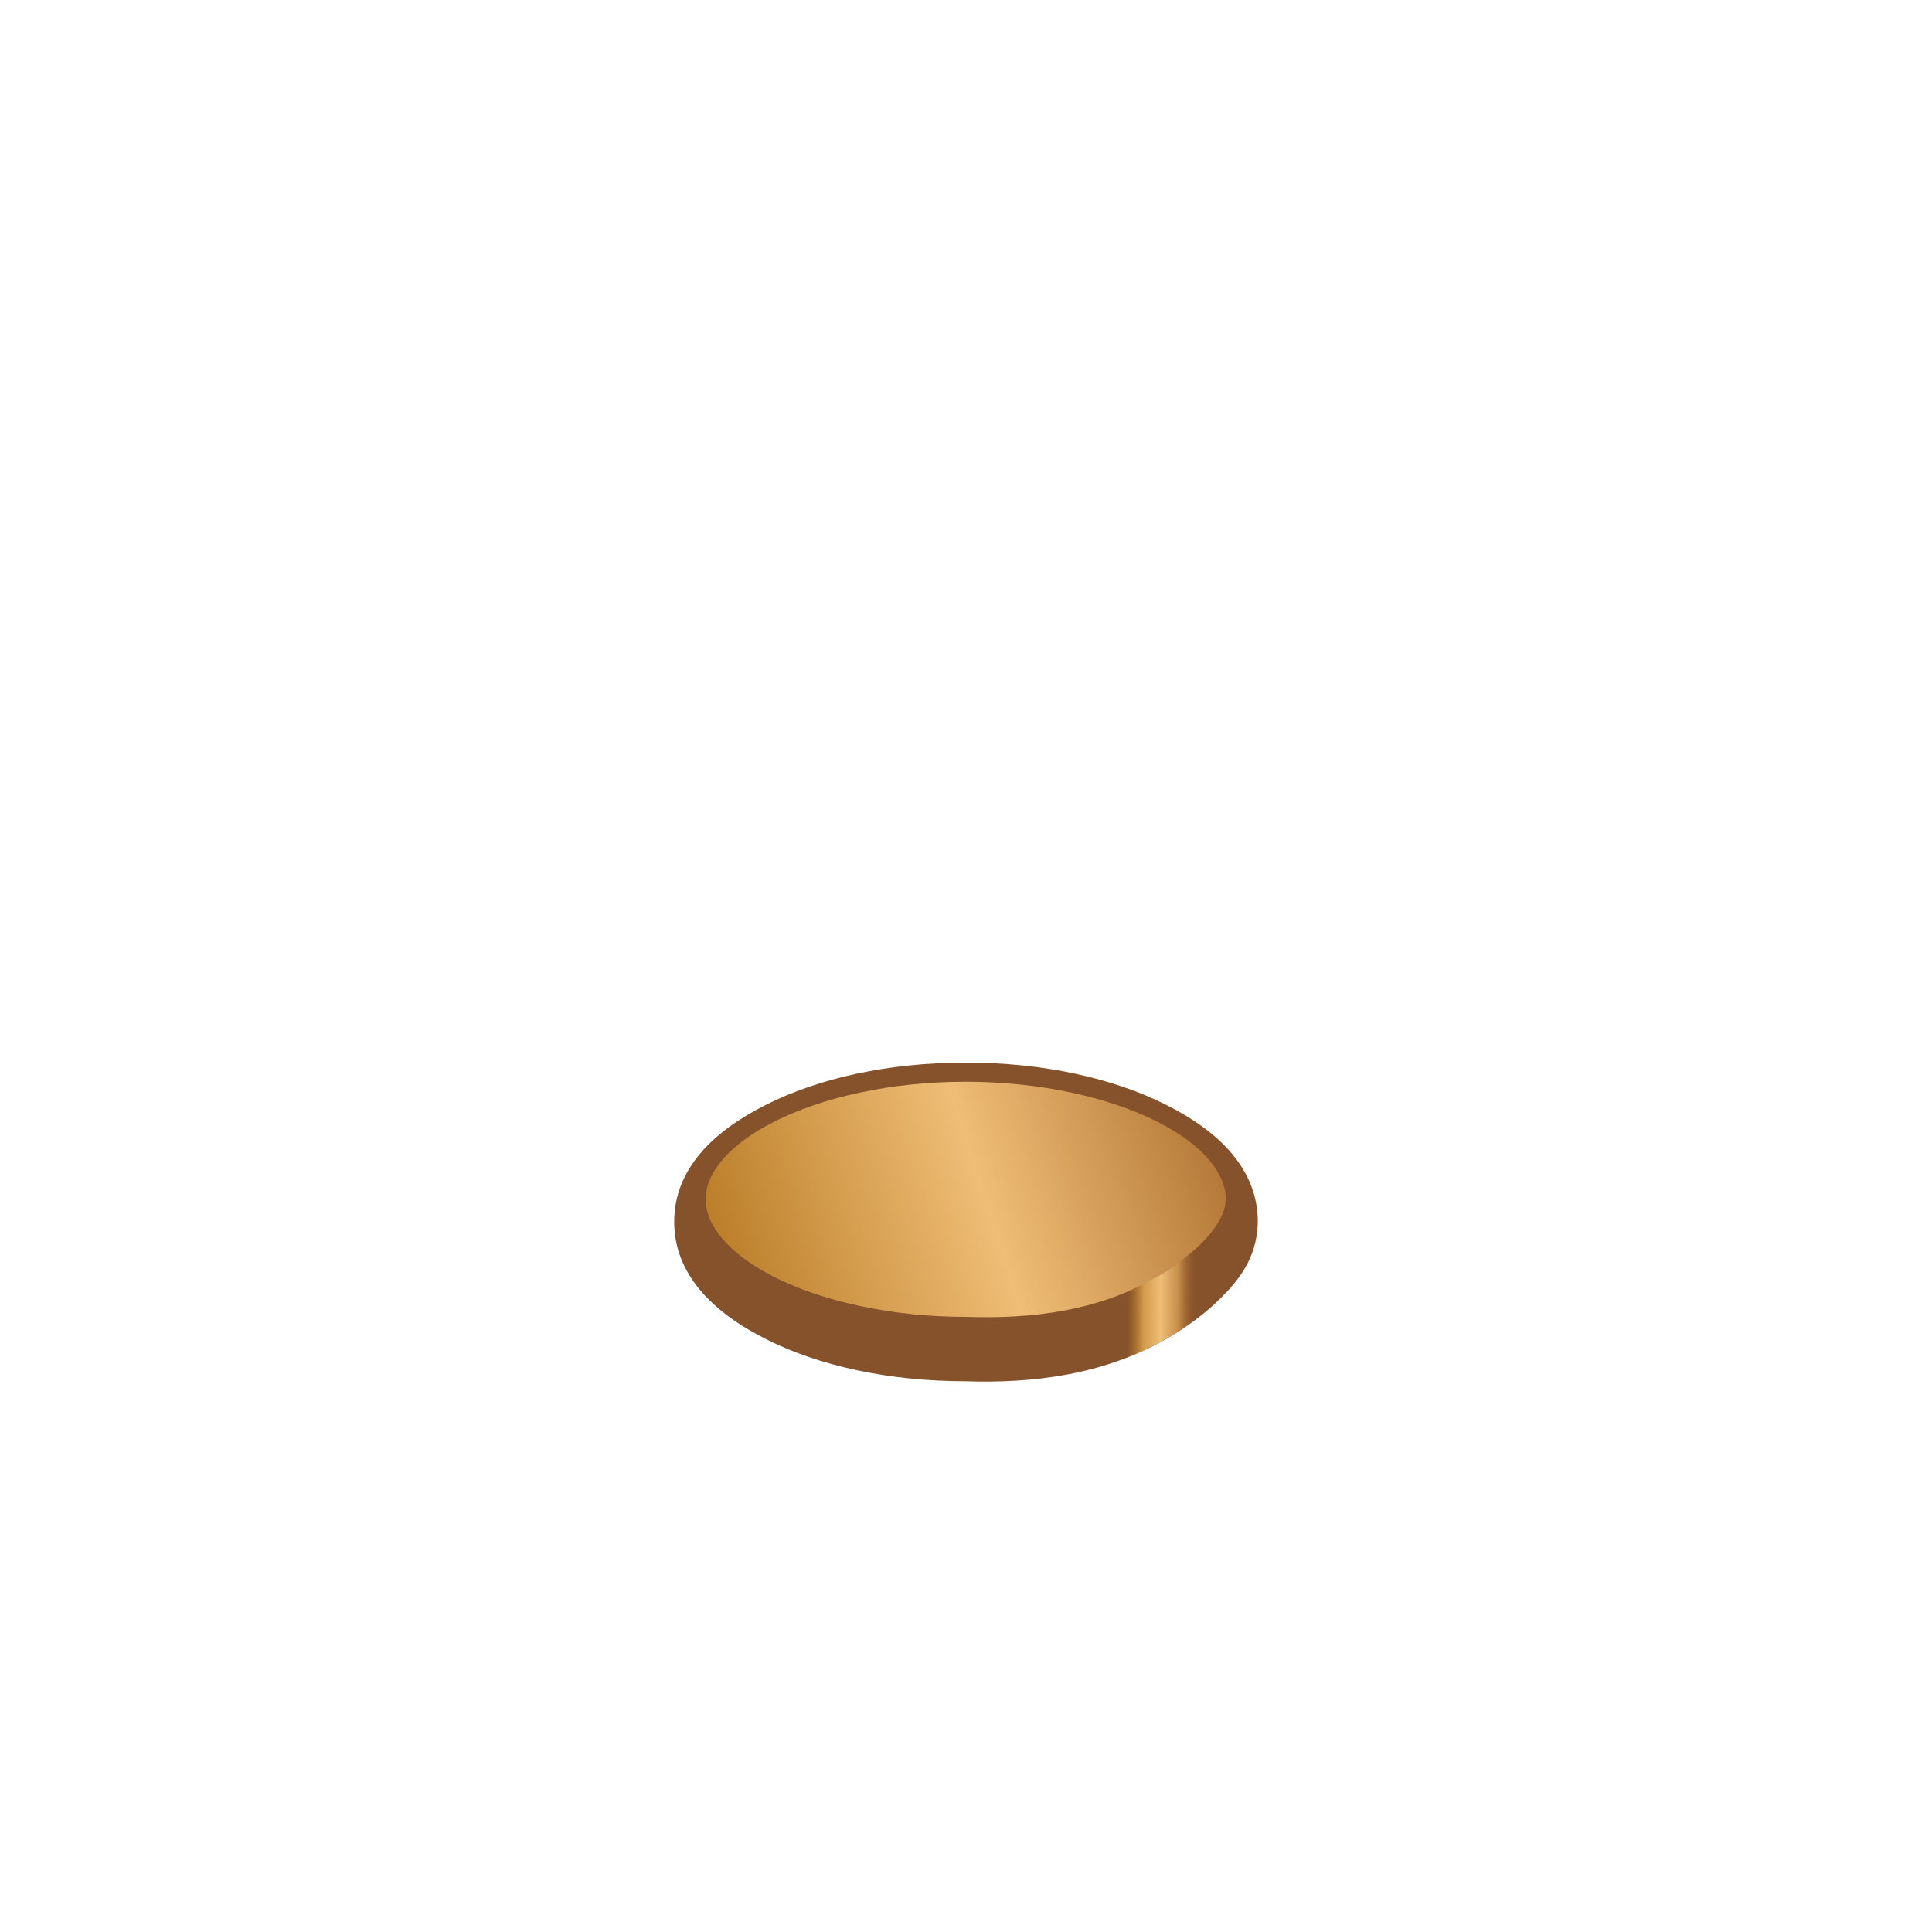 <svg height="500" viewBox="0 0 132.292 132.292" width="500" xmlns="http://www.w3.org/2000/svg" xmlns:xlink="http://www.w3.org/1999/xlink"><linearGradient id="a" gradientTransform="matrix(.941 0 0 .943 149.73 45.04)" gradientUnits="userSpaceOnUse" spreadMethod="pad" x1="-65.965" x2="-108.658" y1="31.088" y2="44.931"><stop offset="0" stop-color="#a06122"/><stop offset=".511" stop-color="#efbd76"/><stop offset="1" stop-color="#b57720"/></linearGradient><linearGradient id="b" gradientUnits="userSpaceOnUse" spreadMethod="pad" x1="81.859" x2="77.154" y1="90.376" y2="90.349"><stop offset="0" stop-color="#a06122" stop-opacity="0"/><stop offset=".256" stop-color="#c78f4c"/><stop offset=".511" stop-color="#efbd76"/><stop offset=".756" stop-color="#d29a4b"/><stop offset="1" stop-color="#b57720" stop-opacity="0"/></linearGradient><path d="m66.137 72.76c-5.29 0-10.052 1.06-13.671 2.881-3.619 1.812-6.301 4.397-6.301 8.022 0 3.622 2.686 6.233 6.308 8.044.001 0.0 0.0.001.001.002 3.602 1.81 8.338 2.862 13.595 2.871 4.673.156 9.449-.436 13.725-2.865 1.199-.681 2.526-1.578 3.732-2.769 1.205-1.19 2.528-2.727 2.599-5.184l.001-.049v-.051c0-3.628-2.686-6.215-6.31-8.027-3.624-1.812-8.373-2.876-13.679-2.876z" fill="#86522c"/><path d="m78.998 87.557c2.129-1.211 4.879-3.372 4.939-5.446 0-1.716-1.513-3.711-4.739-5.327-3.226-1.616-7.886-2.713-13.083-2.713-5.178 0-9.857 1.097-13.063 2.713-3.226 1.616-4.739 3.611-4.739 5.327 0 1.736 1.513 3.731 4.739 5.347 3.206 1.616 7.886 2.713 13.063 2.713 4.652.162 9.074-.445 12.884-2.614z" fill="url(#a)"/><path d="m77.078 93-.02-4.491c2.156-1.131 2.274-.917 4.802-2.99l-0 4.856c-1.724 1.211-3 1.928-4.782 2.624z" fill="url(#b)"/></svg>